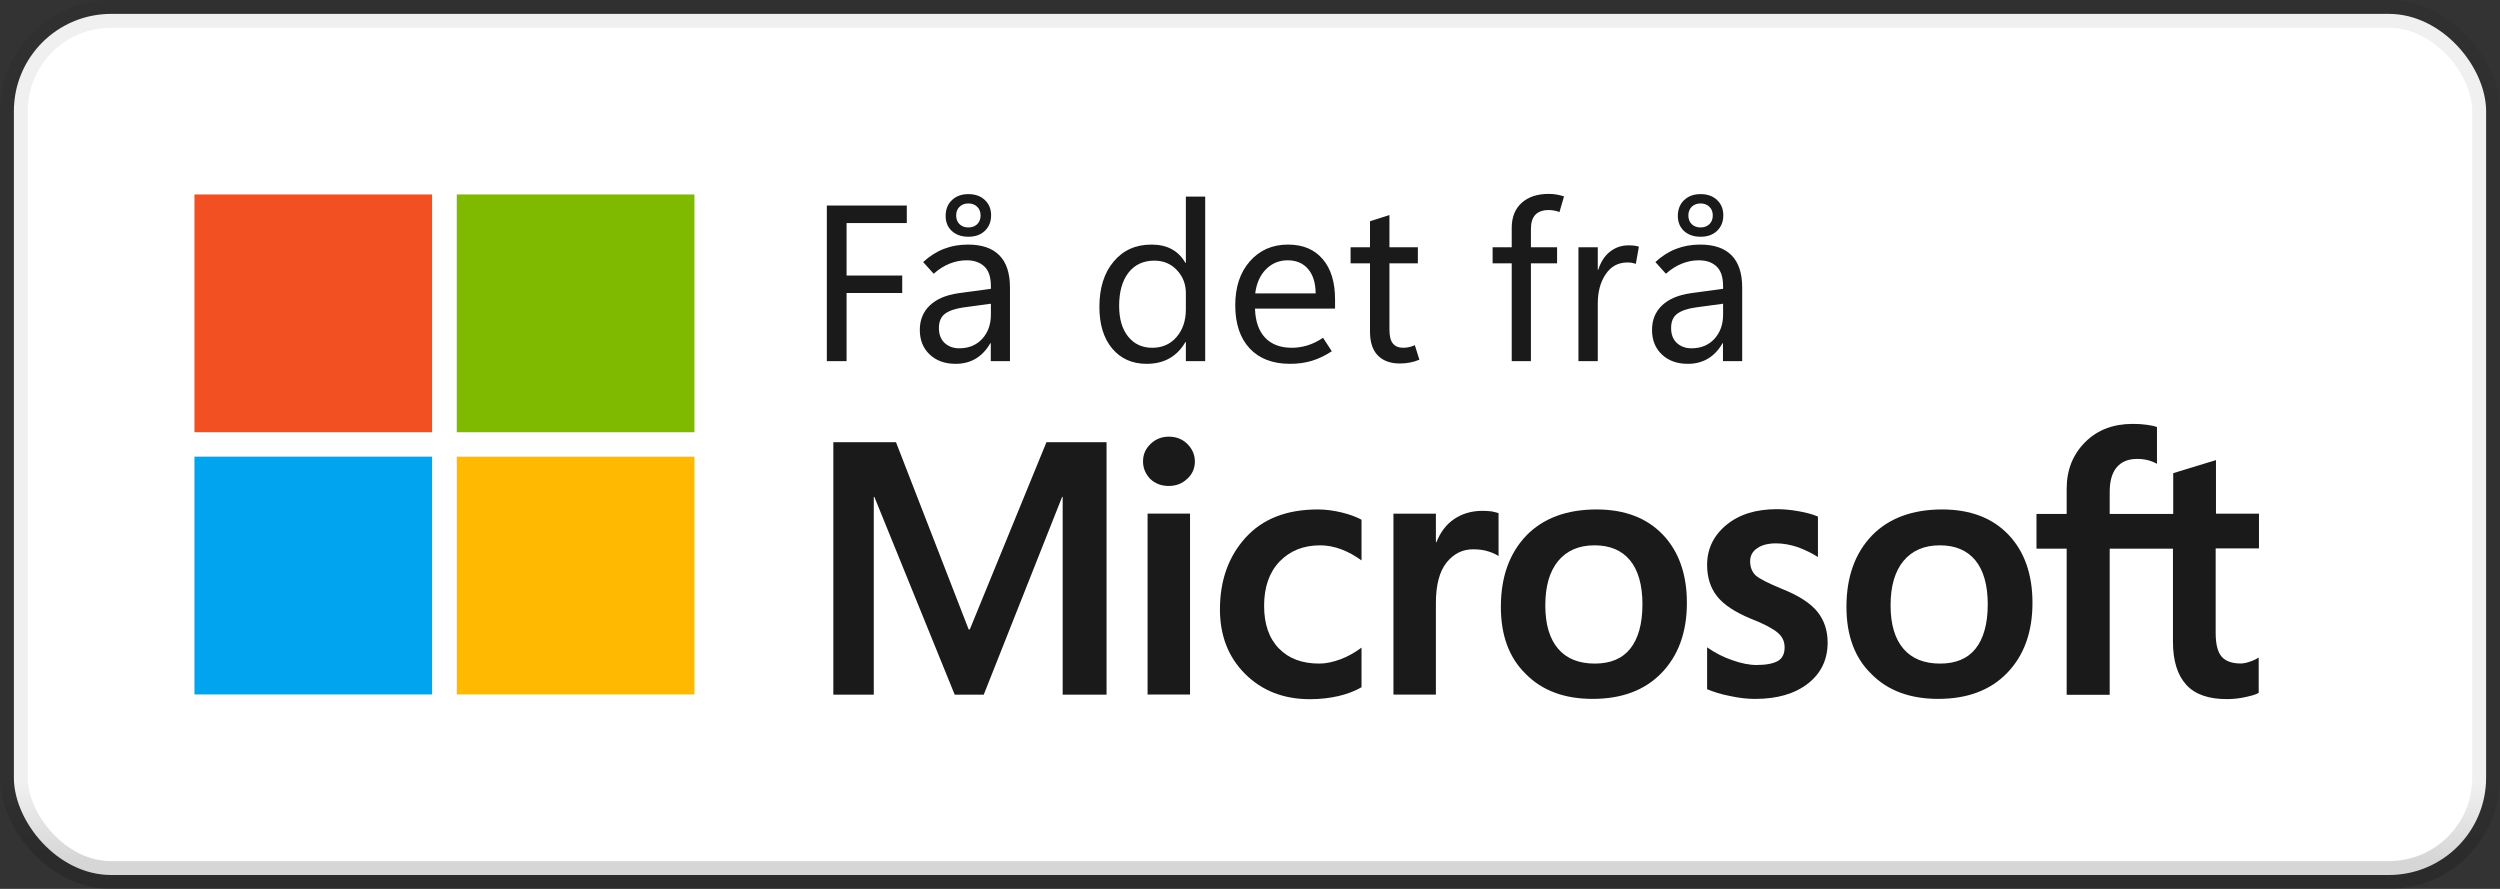 <svg width="90" height="32" viewBox="0 0 90 32" fill="none" xmlns="http://www.w3.org/2000/svg">
<rect x="0" y="0" width="90" height="32" fill="#333333" stroke="none"/>
<rect x="0.5" y="0.5" width="89" height="31" rx="3.5" fill="white"/>
<path d="M15.556 7H7V15.561H15.556V7Z" fill="#F25022"/>
<path d="M25 7H16.444V15.561H25V7Z" fill="#7FBA00"/>
<path d="M15.556 16.439H7V25H15.556V16.439Z" fill="#00A4EF"/>
<path d="M25 16.439H16.444V25H25V16.439Z" fill="#FFB900"/>
<path d="M32.645 8.031H30.477V9.918H32.48V10.547H30.477V13H29.766V7.398H32.645V8.031ZM36.359 13H35.668V12.355H35.652C35.512 12.6 35.337 12.785 35.129 12.91C34.921 13.035 34.678 13.098 34.402 13.098C34.017 13.098 33.706 12.986 33.469 12.762C33.232 12.538 33.113 12.242 33.113 11.875C33.113 11.518 33.233 11.225 33.473 10.996C33.712 10.767 34.057 10.62 34.508 10.555L35.672 10.398V10.305C35.672 9.974 35.592 9.736 35.434 9.59C35.277 9.444 35.066 9.371 34.801 9.371C34.59 9.371 34.384 9.411 34.184 9.492C33.983 9.573 33.793 9.694 33.613 9.855L33.234 9.434C33.466 9.22 33.714 9.062 33.977 8.961C34.242 8.857 34.533 8.805 34.848 8.805C35.348 8.805 35.724 8.934 35.977 9.191C36.232 9.449 36.359 9.836 36.359 10.352V13ZM35.672 11.328V10.934L34.695 11.066C34.396 11.108 34.172 11.184 34.023 11.293C33.875 11.402 33.801 11.574 33.801 11.809C33.801 12.04 33.87 12.22 34.008 12.348C34.148 12.475 34.323 12.539 34.531 12.539C34.875 12.539 35.151 12.426 35.359 12.199C35.568 11.97 35.672 11.68 35.672 11.328ZM34.863 8.523C34.616 8.523 34.417 8.454 34.266 8.316C34.117 8.178 34.043 7.997 34.043 7.773C34.043 7.539 34.117 7.35 34.266 7.207C34.417 7.061 34.615 6.988 34.859 6.988C35.107 6.988 35.305 7.059 35.453 7.199C35.604 7.34 35.68 7.523 35.68 7.75C35.68 7.982 35.604 8.169 35.453 8.312C35.305 8.453 35.108 8.523 34.863 8.523ZM34.859 7.324C34.729 7.324 34.624 7.365 34.543 7.445C34.462 7.523 34.422 7.628 34.422 7.758C34.422 7.885 34.462 7.99 34.543 8.07C34.624 8.148 34.729 8.188 34.859 8.188C34.992 8.188 35.099 8.148 35.18 8.07C35.26 7.99 35.301 7.885 35.301 7.758C35.301 7.628 35.26 7.523 35.18 7.445C35.099 7.365 34.992 7.324 34.859 7.324ZM42.676 12.312C42.525 12.573 42.332 12.77 42.098 12.902C41.866 13.033 41.592 13.098 41.277 13.098C40.762 13.098 40.349 12.914 40.039 12.547C39.732 12.18 39.578 11.68 39.578 11.047C39.578 10.367 39.749 9.824 40.09 9.418C40.431 9.009 40.885 8.805 41.453 8.805C41.734 8.805 41.977 8.859 42.18 8.969C42.383 9.078 42.548 9.243 42.676 9.465H42.691V7.078H43.387V13H42.691V12.312H42.676ZM40.289 11.012C40.289 11.48 40.397 11.849 40.613 12.117C40.829 12.385 41.118 12.52 41.48 12.52C41.845 12.52 42.138 12.389 42.359 12.129C42.581 11.868 42.691 11.539 42.691 11.141V10.555C42.691 10.227 42.583 9.949 42.367 9.723C42.154 9.496 41.883 9.383 41.555 9.383C41.161 9.383 40.852 9.527 40.625 9.816C40.401 10.105 40.289 10.504 40.289 11.012ZM48.062 11.109H45.18C45.193 11.562 45.314 11.912 45.543 12.156C45.772 12.398 46.094 12.52 46.508 12.52C46.688 12.52 46.871 12.492 47.059 12.438C47.249 12.38 47.439 12.288 47.629 12.16L47.945 12.645C47.708 12.801 47.47 12.915 47.23 12.988C46.991 13.061 46.728 13.098 46.441 13.098C45.822 13.098 45.339 12.914 44.992 12.547C44.646 12.177 44.471 11.662 44.469 11C44.466 10.341 44.641 9.811 44.992 9.41C45.346 9.007 45.805 8.805 46.367 8.805C46.904 8.805 47.32 8.979 47.617 9.328C47.914 9.674 48.062 10.158 48.062 10.777V11.109ZM47.363 10.562C47.361 10.185 47.27 9.892 47.09 9.684C46.913 9.475 46.668 9.371 46.355 9.371C46.048 9.371 45.788 9.479 45.574 9.695C45.363 9.909 45.234 10.198 45.188 10.562H47.363ZM51.098 12.949C50.986 12.996 50.874 13.03 50.762 13.051C50.652 13.074 50.529 13.086 50.391 13.086C50.055 13.086 49.792 12.99 49.602 12.797C49.414 12.604 49.32 12.319 49.32 11.941V9.48H48.621V8.902H49.32V7.965L50.02 7.742V8.902H51.043V9.48H50.02V11.867C50.02 12.099 50.061 12.266 50.145 12.367C50.228 12.469 50.353 12.52 50.52 12.52C50.598 12.52 50.673 12.51 50.746 12.492C50.819 12.474 50.882 12.452 50.934 12.426L51.098 12.949ZM56.141 7.633C56.068 7.607 56.001 7.589 55.941 7.578C55.882 7.568 55.819 7.562 55.754 7.562C55.538 7.562 55.376 7.62 55.27 7.734C55.165 7.849 55.113 8.017 55.113 8.238V8.902H56.055V9.48H55.113V13H54.422V9.48H53.734V8.902H54.422V8.203C54.422 7.82 54.54 7.521 54.777 7.305C55.017 7.089 55.342 6.98 55.754 6.98C55.858 6.98 55.953 6.988 56.039 7.004C56.125 7.02 56.214 7.042 56.305 7.07L56.141 7.633ZM58.891 9.496C58.839 9.48 58.79 9.469 58.746 9.461C58.702 9.453 58.648 9.449 58.586 9.449C58.255 9.449 57.995 9.59 57.805 9.871C57.615 10.15 57.52 10.503 57.52 10.93V13H56.824V8.902H57.52V9.715H57.535C57.629 9.426 57.771 9.207 57.961 9.059C58.154 8.908 58.376 8.832 58.629 8.832C58.71 8.832 58.779 8.836 58.836 8.844C58.896 8.852 58.95 8.863 59 8.879L58.891 9.496ZM62.719 13H62.027V12.355H62.012C61.871 12.6 61.697 12.785 61.488 12.91C61.28 13.035 61.038 13.098 60.762 13.098C60.376 13.098 60.065 12.986 59.828 12.762C59.591 12.538 59.473 12.242 59.473 11.875C59.473 11.518 59.592 11.225 59.832 10.996C60.072 10.767 60.417 10.62 60.867 10.555L62.031 10.398V10.305C62.031 9.974 61.952 9.736 61.793 9.59C61.637 9.444 61.426 9.371 61.16 9.371C60.949 9.371 60.743 9.411 60.543 9.492C60.342 9.573 60.152 9.694 59.973 9.855L59.594 9.434C59.825 9.22 60.073 9.062 60.336 8.961C60.602 8.857 60.892 8.805 61.207 8.805C61.707 8.805 62.083 8.934 62.336 9.191C62.591 9.449 62.719 9.836 62.719 10.352V13ZM62.031 11.328V10.934L61.055 11.066C60.755 11.108 60.531 11.184 60.383 11.293C60.234 11.402 60.16 11.574 60.16 11.809C60.16 12.04 60.229 12.22 60.367 12.348C60.508 12.475 60.682 12.539 60.891 12.539C61.234 12.539 61.51 12.426 61.719 12.199C61.927 11.97 62.031 11.68 62.031 11.328ZM61.223 8.523C60.975 8.523 60.776 8.454 60.625 8.316C60.477 8.178 60.402 7.997 60.402 7.773C60.402 7.539 60.477 7.35 60.625 7.207C60.776 7.061 60.974 6.988 61.219 6.988C61.466 6.988 61.664 7.059 61.812 7.199C61.964 7.34 62.039 7.523 62.039 7.75C62.039 7.982 61.964 8.169 61.812 8.312C61.664 8.453 61.467 8.523 61.223 8.523ZM61.219 7.324C61.089 7.324 60.983 7.365 60.902 7.445C60.822 7.523 60.781 7.628 60.781 7.758C60.781 7.885 60.822 7.99 60.902 8.07C60.983 8.148 61.089 8.188 61.219 8.188C61.352 8.188 61.458 8.148 61.539 8.07C61.62 7.99 61.66 7.885 61.66 7.758C61.66 7.628 61.62 7.523 61.539 7.445C61.458 7.365 61.352 7.324 61.219 7.324Z" fill="black" fill-opacity="0.896"/>
<path d="M41.149 16.612C41.149 16.356 41.241 16.151 41.426 15.976C41.611 15.802 41.826 15.72 42.082 15.72C42.349 15.72 42.575 15.812 42.749 15.987C42.923 16.161 43.016 16.376 43.016 16.612C43.016 16.858 42.923 17.074 42.739 17.238C42.554 17.412 42.339 17.494 42.072 17.494C41.805 17.494 41.59 17.412 41.405 17.238C41.241 17.064 41.149 16.858 41.149 16.612ZM42.841 25.002H41.313V18.489H42.841V25.002Z" fill="black" fill-opacity="0.896"/>
<path d="M47.498 23.889C47.723 23.889 47.98 23.837 48.257 23.735C48.533 23.632 48.779 23.489 49.015 23.314V24.74C48.769 24.884 48.492 24.986 48.185 25.058C47.877 25.13 47.528 25.171 47.159 25.171C46.205 25.171 45.426 24.863 44.821 24.258C44.215 23.653 43.918 22.873 43.918 21.94C43.918 20.894 44.226 20.032 44.841 19.355C45.456 18.678 46.318 18.34 47.446 18.34C47.733 18.34 48.021 18.381 48.318 18.453C48.615 18.525 48.841 18.617 49.015 18.709V20.176C48.779 20.002 48.533 19.868 48.287 19.776C48.041 19.684 47.785 19.632 47.528 19.632C46.923 19.632 46.441 19.827 46.062 20.217C45.692 20.607 45.508 21.14 45.508 21.807C45.508 22.463 45.682 22.976 46.041 23.345C46.4 23.714 46.882 23.889 47.498 23.889Z" fill="black" fill-opacity="0.896"/>
<path d="M53.374 18.39C53.497 18.39 53.61 18.4 53.702 18.41C53.794 18.431 53.887 18.452 53.948 18.472V20.021C53.866 19.959 53.753 19.908 53.599 19.857C53.446 19.805 53.261 19.775 53.035 19.775C52.656 19.775 52.338 19.928 52.081 20.246C51.825 20.564 51.692 21.046 51.692 21.713V25.005H50.164V18.493H51.692V19.518H51.712C51.856 19.159 52.061 18.882 52.348 18.687C52.635 18.493 52.974 18.39 53.374 18.39Z" fill="black" fill-opacity="0.896"/>
<path d="M54.031 21.848C54.031 20.771 54.339 19.919 54.944 19.284C55.549 18.658 56.4 18.34 57.477 18.34C58.492 18.34 59.292 18.648 59.867 19.253C60.441 19.858 60.728 20.678 60.728 21.704C60.728 22.761 60.42 23.602 59.815 24.227C59.21 24.853 58.38 25.16 57.333 25.16C56.328 25.16 55.518 24.863 54.933 24.268C54.328 23.684 54.031 22.873 54.031 21.848ZM55.631 21.796C55.631 22.473 55.785 22.996 56.092 23.355C56.4 23.714 56.841 23.889 57.415 23.889C57.969 23.889 58.4 23.714 58.687 23.355C58.974 22.996 59.128 22.463 59.128 21.755C59.128 21.058 58.974 20.525 58.677 20.166C58.38 19.807 57.949 19.632 57.405 19.632C56.841 19.632 56.41 19.817 56.092 20.196C55.785 20.576 55.631 21.099 55.631 21.796Z" fill="black" fill-opacity="0.896"/>
<path d="M63.005 20.207C63.005 20.422 63.077 20.597 63.21 20.72C63.354 20.843 63.662 20.997 64.133 21.192C64.749 21.438 65.18 21.715 65.426 22.022C65.672 22.33 65.795 22.699 65.795 23.13C65.795 23.745 65.559 24.238 65.087 24.607C64.615 24.976 63.98 25.161 63.18 25.161C62.913 25.161 62.615 25.13 62.287 25.058C61.959 24.997 61.682 24.904 61.456 24.812V23.304C61.733 23.499 62.031 23.653 62.359 23.766C62.677 23.879 62.974 23.94 63.231 23.94C63.58 23.94 63.836 23.889 64 23.797C64.164 23.704 64.246 23.54 64.246 23.304C64.246 23.089 64.164 22.915 63.99 22.771C63.816 22.627 63.498 22.453 63.016 22.268C62.451 22.032 62.051 21.766 61.816 21.468C61.58 21.171 61.456 20.791 61.456 20.34C61.456 19.756 61.692 19.273 62.154 18.894C62.615 18.515 63.221 18.33 63.969 18.33C64.195 18.33 64.451 18.351 64.739 18.402C65.026 18.453 65.262 18.515 65.446 18.597V20.053C65.241 19.92 65.005 19.807 64.739 19.704C64.472 19.612 64.195 19.561 63.939 19.561C63.651 19.561 63.416 19.622 63.262 19.735C63.087 19.848 63.005 20.012 63.005 20.207Z" fill="black" fill-opacity="0.896"/>
<path d="M66.472 21.848C66.472 20.771 66.779 19.919 67.385 19.284C67.99 18.658 68.841 18.34 69.918 18.34C70.933 18.34 71.733 18.648 72.308 19.253C72.882 19.858 73.169 20.678 73.169 21.704C73.169 22.761 72.861 23.602 72.256 24.227C71.651 24.853 70.82 25.16 69.774 25.16C68.769 25.16 67.959 24.863 67.374 24.268C66.769 23.684 66.472 22.873 66.472 21.848ZM68.061 21.796C68.061 22.473 68.215 22.996 68.523 23.355C68.831 23.714 69.272 23.889 69.846 23.889C70.4 23.889 70.831 23.714 71.118 23.355C71.405 22.996 71.559 22.463 71.559 21.755C71.559 21.058 71.405 20.525 71.108 20.166C70.81 19.807 70.379 19.632 69.836 19.632C69.272 19.632 68.841 19.817 68.523 20.196C68.215 20.576 68.061 21.099 68.061 21.796Z" fill="black" fill-opacity="0.896"/>
<path d="M78.226 19.752V23.096C78.226 23.793 78.39 24.306 78.708 24.655C79.026 25.004 79.518 25.168 80.164 25.168C80.38 25.168 80.605 25.147 80.831 25.096C81.057 25.045 81.221 25.004 81.313 24.942V23.67C81.221 23.732 81.108 23.783 80.985 23.824C80.862 23.865 80.749 23.886 80.667 23.886C80.359 23.886 80.123 23.804 79.98 23.64C79.836 23.475 79.764 23.188 79.764 22.788V19.742H81.323V18.491H79.775V16.563L78.236 17.034V18.501H75.949V17.711C75.949 17.322 76.031 17.024 76.205 16.819C76.38 16.614 76.626 16.521 76.944 16.521C77.108 16.521 77.251 16.542 77.385 16.583C77.508 16.624 77.6 16.665 77.651 16.696V15.373C77.539 15.332 77.415 15.311 77.272 15.291C77.128 15.27 76.964 15.26 76.78 15.26C76.082 15.26 75.508 15.475 75.067 15.916C74.626 16.357 74.4 16.911 74.4 17.599V18.501H73.313V19.752H74.4V25.014H75.949V19.752H78.226V19.752Z" fill="black" fill-opacity="0.896"/>
<path d="M39.836 15.92V25.007H38.256V17.889H38.236L35.415 25.007H34.369L31.477 17.889H31.456V25.007H30V15.92H32.256L34.872 22.659H34.913L37.672 15.92H39.836Z" fill="black" fill-opacity="0.896"/>
<rect x="0.5" y="0.5" width="89" height="31" rx="3.5" stroke="url(#paint0_linear_1602_27992)"/>
<defs>
<linearGradient id="paint0_linear_1602_27992" x1="45" y1="1" x2="45" y2="31" gradientUnits="userSpaceOnUse">
<stop offset="0.906" stop-opacity="0.058"/>
<stop offset="1" stop-opacity="0.162"/>
</linearGradient>
</defs>
</svg>
